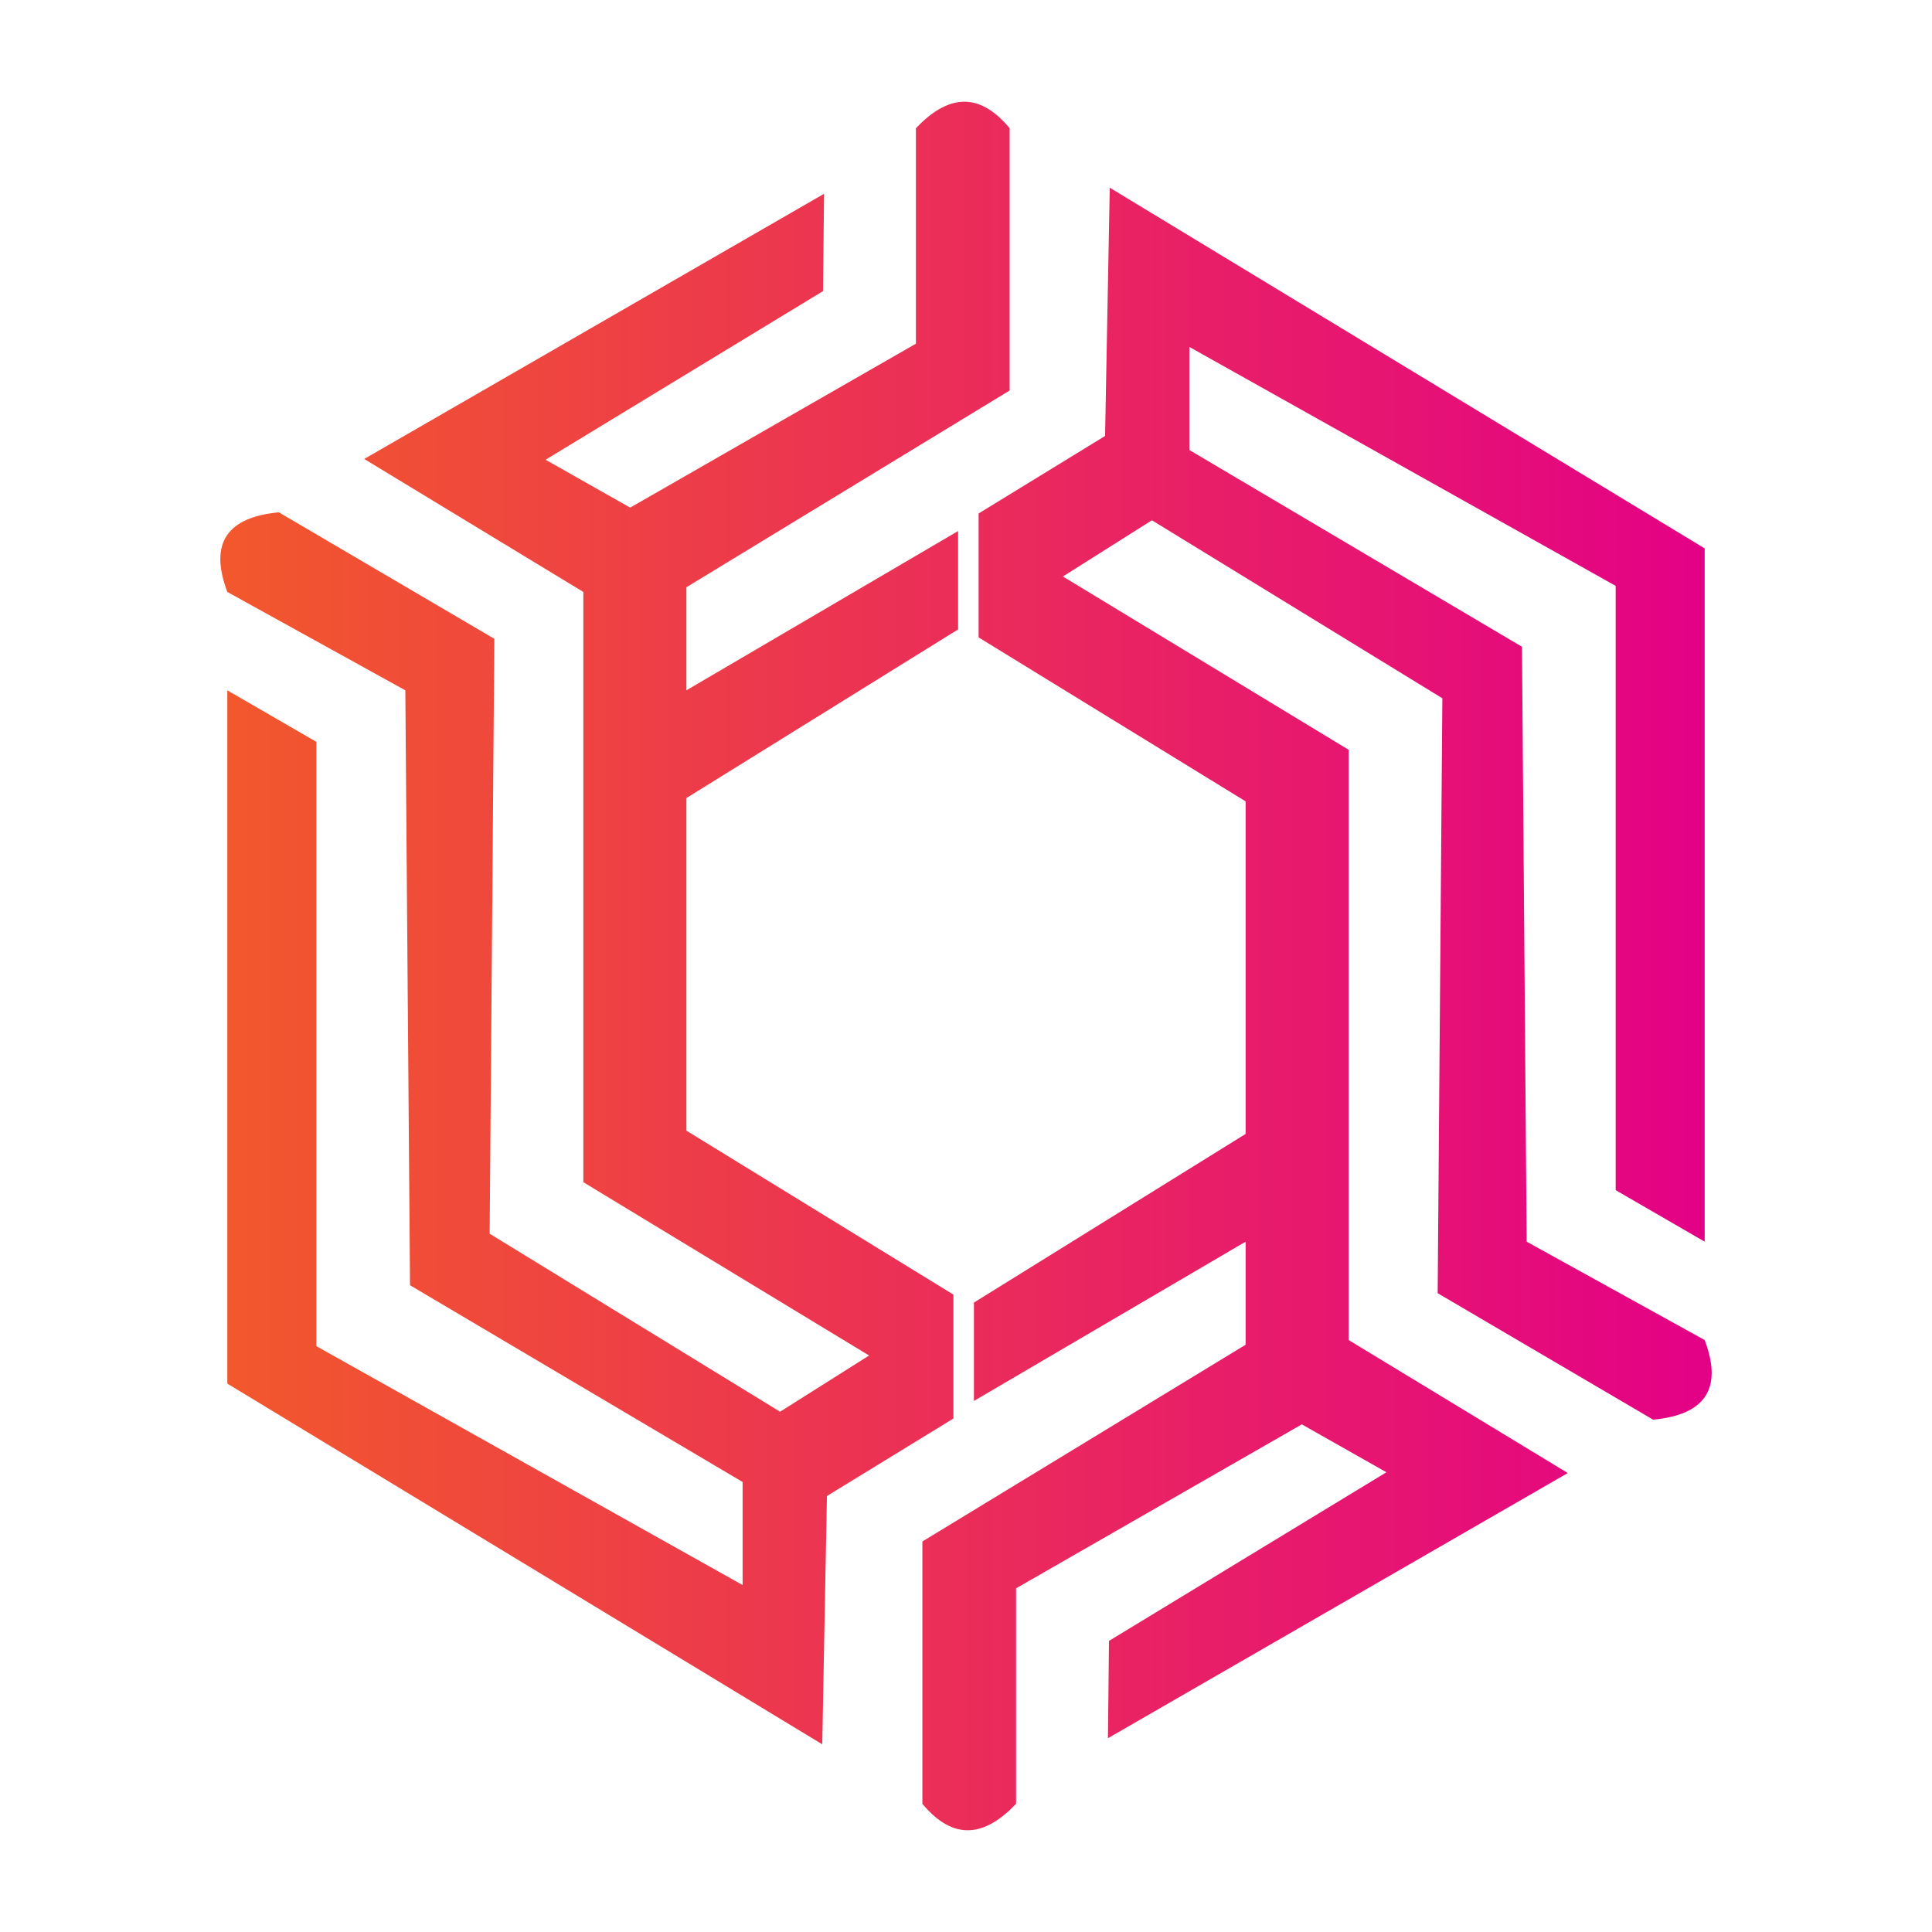<?xml version="1.0" encoding="UTF-8" standalone="no"?><!DOCTYPE svg PUBLIC "-//W3C//DTD SVG 1.1//EN" "http://www.w3.org/Graphics/SVG/1.1/DTD/svg11.dtd"><svg width="100%" height="100%" viewBox="0 0 900 900" version="1.1" xmlns="http://www.w3.org/2000/svg" xmlns:xlink="http://www.w3.org/1999/xlink" xml:space="preserve" style="fill-rule:evenodd;clip-rule:evenodd;stroke-linejoin:round;stroke-miterlimit:1.414;"><rect id="Color" x="0" y="0" width="900" height="900" style="fill:none;"/><g><path d="M105.896,644.539l0,-322.961l41.462,24.004l0,281.5l198.577,111.291l0,-48.008l-154.934,-91.651l-2.182,-277.136l-82.923,-45.826c-8.68,-23.056 0.209,-34.853 24.004,-37.096l100.38,58.918l-2.182,277.136l135.295,82.922l41.461,-26.186l-133.113,-80.74l0,-274.954l-102.074,-61.948l214.212,-123.536l-0.487,45.338l-129.236,78.558l39.407,22.309l133.112,-76.376l0,-100.379c14.347,-15.077 28.88,-17.75 43.644,0l0,122.201l-150.57,91.651l0,48.008l126.566,-74.194l0,45.826l-126.566,78.558l0,154.934l124.384,76.376l0,57.722l-58.919,36.111l-2.182,115.655l-277.136,-168.027Z" style="fill:url(#_Linear1);"/><path d="M794.104,255.461l0,322.961l-41.462,-24.004l0,-281.5l-198.577,-111.291l0,48.008l154.934,91.651l2.182,277.136l82.923,45.826c8.68,23.056 -0.209,34.853 -24.004,37.096l-100.38,-58.918l2.182,-277.136l-135.295,-82.922l-41.461,26.186l133.113,80.74l0,274.954l102.074,61.948l-214.212,123.536l0.487,-45.338l129.236,-78.558l-39.407,-22.309l-133.112,76.376l0,100.379c-14.347,15.077 -28.88,17.75 -43.644,0l0,-122.201l150.57,-91.651l0,-48.008l-126.566,74.194l0,-45.826l126.566,-78.558l0,-154.934l-124.384,-76.376l0,-57.722l58.919,-36.111l2.182,-115.655l277.136,168.027Z" style="fill:url(#_Linear2);"/></g><defs><linearGradient id="_Linear1" x1="0" y1="0" x2="1" y2="0" gradientUnits="userSpaceOnUse" gradientTransform="matrix(694.723,5.68434e-14,-5.68434e-14,694.723,102.639,450)"><stop offset="0" style="stop-color:#f2582c;stop-opacity:1"/><stop offset="1" style="stop-color:#e30186;stop-opacity:1"/></linearGradient><linearGradient id="_Linear2" x1="0" y1="0" x2="1" y2="0" gradientUnits="userSpaceOnUse" gradientTransform="matrix(694.723,5.68434e-14,-5.68434e-14,694.723,102.639,450)"><stop offset="0" style="stop-color:#f2582c;stop-opacity:1"/><stop offset="1" style="stop-color:#e30186;stop-opacity:1"/></linearGradient></defs></svg>
